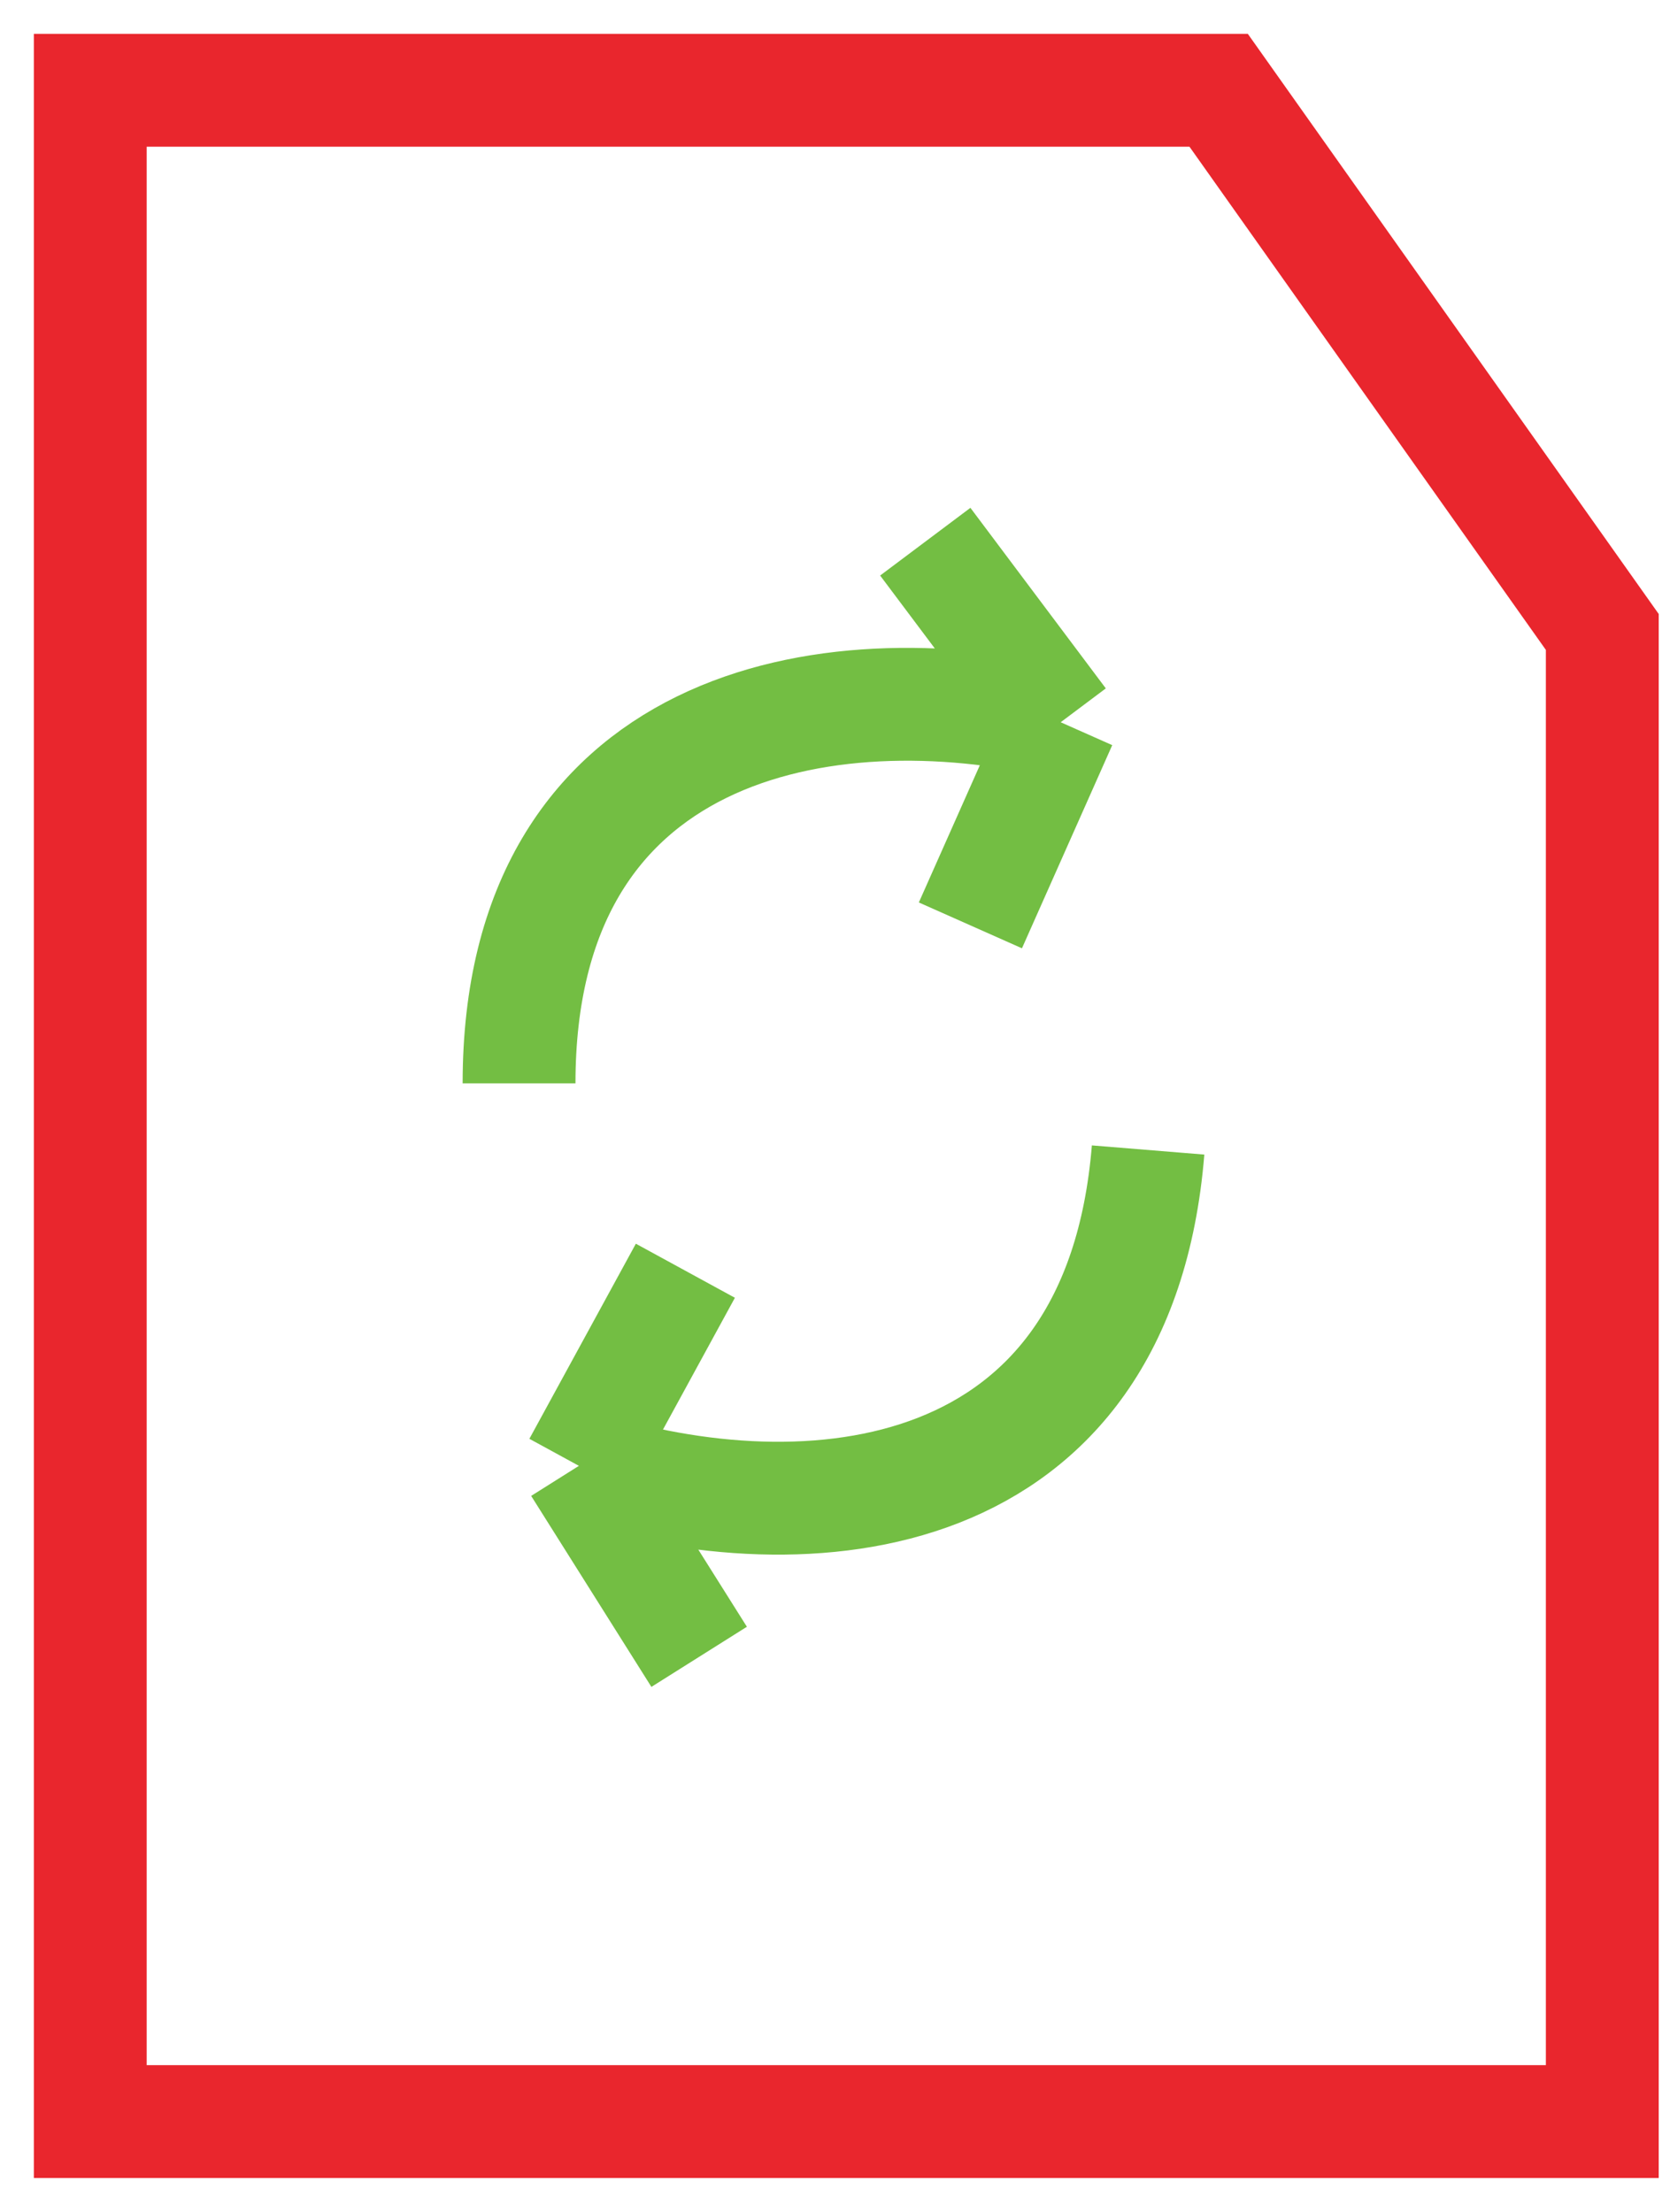 <svg width="37" height="49" viewBox="0 0 37 49" fill="none" xmlns="http://www.w3.org/2000/svg">
<path d="M2 47V2H27L35.5 14V47H2Z" stroke="#E9262D" stroke-width="2.5"/>
<path d="M11.5 24C11.5 16 18.3 14.8 23.5 16M23.5 16L21.5 20.5M23.5 16L20.5 12" stroke="#73BE43" stroke-width="2.5"/>
<path d="M25.437 25.476C24.786 33.449 17.911 34.092 12.826 32.473M12.826 32.473L15.185 28.151M12.826 32.473L15.49 36.704" stroke="#73BE43" stroke-width="2.5"/>
</svg>
